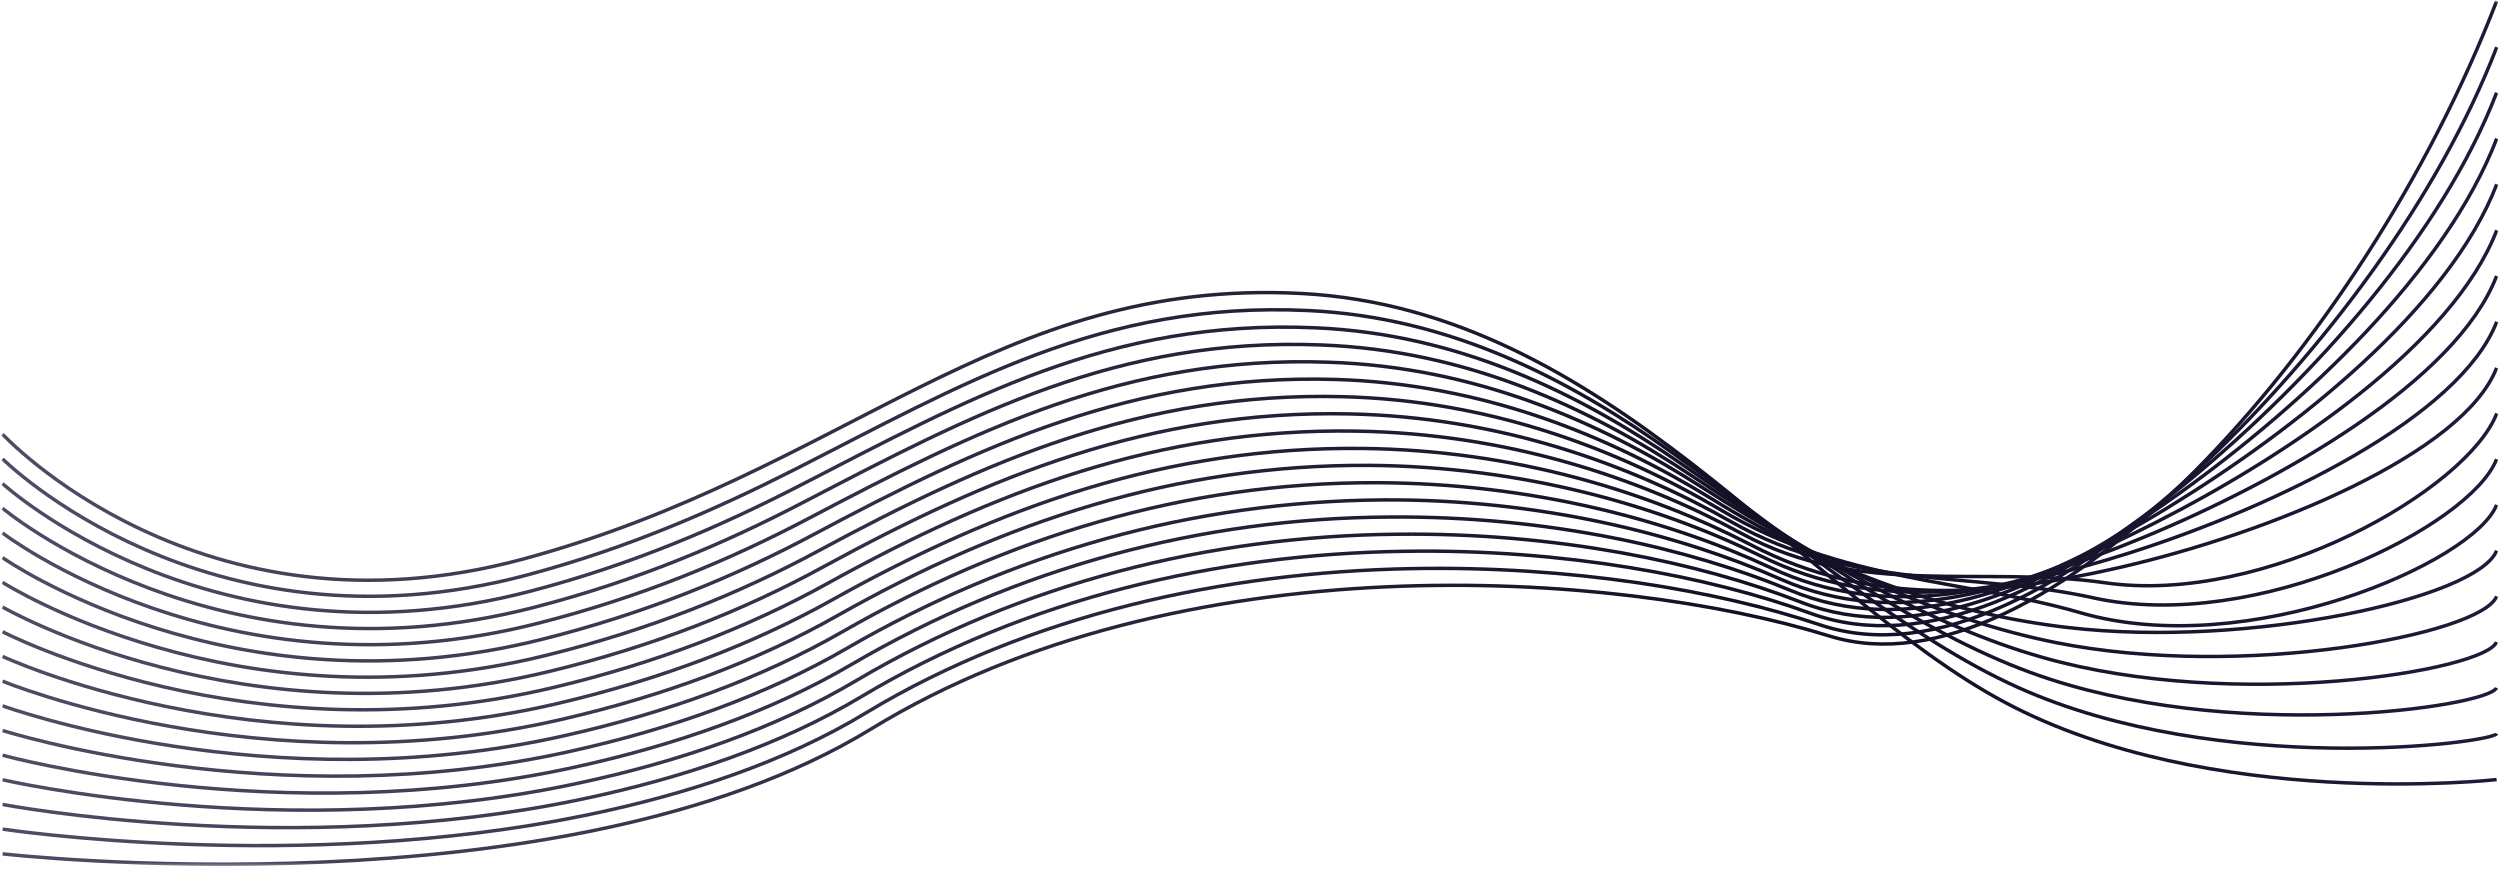 <svg xmlns="http://www.w3.org/2000/svg" xmlns:xlink="http://www.w3.org/1999/xlink" width="358" height="125" viewBox="0 0 358 125" fill="none"><defs><rect id="path_0" x="0" y="0" width="358" height="124.27" /><linearGradient id="linear_0" x1="0%" y1="50%" x2="100%" y2="50%" gradientUnits="objectBoundingBox"><stop offset="0" stop-color="#4F4D65" stop-opacity="1" /><stop offset="0.698" stop-color="#130F24" stop-opacity="1" /><stop offset="0.988" stop-color="#211938" stop-opacity="1" /></linearGradient><linearGradient id="linear_1" x1="0%" y1="50%" x2="100%" y2="50%" gradientUnits="objectBoundingBox"><stop offset="0" stop-color="#4F4D65" stop-opacity="1" /><stop offset="0.698" stop-color="#130F24" stop-opacity="1" /><stop offset="0.988" stop-color="#211938" stop-opacity="1" /></linearGradient><linearGradient id="linear_2" x1="0%" y1="50%" x2="100%" y2="50%" gradientUnits="objectBoundingBox"><stop offset="0" stop-color="#4F4D65" stop-opacity="1" /><stop offset="0.698" stop-color="#130F24" stop-opacity="1" /><stop offset="0.988" stop-color="#211938" stop-opacity="1" /></linearGradient><linearGradient id="linear_3" x1="0%" y1="50%" x2="100%" y2="50%" gradientUnits="objectBoundingBox"><stop offset="0" stop-color="#4F4D65" stop-opacity="1" /><stop offset="0.698" stop-color="#130F24" stop-opacity="1" /><stop offset="0.988" stop-color="#211938" stop-opacity="1" /></linearGradient><linearGradient id="linear_4" x1="0%" y1="50%" x2="100%" y2="50%" gradientUnits="objectBoundingBox"><stop offset="0" stop-color="#4F4D65" stop-opacity="1" /><stop offset="0.698" stop-color="#130F24" stop-opacity="1" /><stop offset="0.988" stop-color="#211938" stop-opacity="1" /></linearGradient><linearGradient id="linear_5" x1="0%" y1="50%" x2="100%" y2="50%" gradientUnits="objectBoundingBox"><stop offset="0" stop-color="#4F4D65" stop-opacity="1" /><stop offset="0.698" stop-color="#130F24" stop-opacity="1" /><stop offset="0.988" stop-color="#211938" stop-opacity="1" /></linearGradient><linearGradient id="linear_6" x1="0%" y1="50%" x2="100%" y2="50%" gradientUnits="objectBoundingBox"><stop offset="0" stop-color="#4F4D65" stop-opacity="1" /><stop offset="0.698" stop-color="#130F24" stop-opacity="1" /><stop offset="0.988" stop-color="#211938" stop-opacity="1" /></linearGradient><linearGradient id="linear_7" x1="0%" y1="50%" x2="100%" y2="50%" gradientUnits="objectBoundingBox"><stop offset="0" stop-color="#4F4D65" stop-opacity="1" /><stop offset="0.698" stop-color="#130F24" stop-opacity="1" /><stop offset="0.988" stop-color="#211938" stop-opacity="1" /></linearGradient><linearGradient id="linear_8" x1="0%" y1="50%" x2="100%" y2="50%" gradientUnits="objectBoundingBox"><stop offset="0" stop-color="#4F4D65" stop-opacity="1" /><stop offset="0.698" stop-color="#130F24" stop-opacity="1" /><stop offset="0.988" stop-color="#211938" stop-opacity="1" /></linearGradient><linearGradient id="linear_9" x1="0%" y1="50%" x2="100%" y2="50%" gradientUnits="objectBoundingBox"><stop offset="0" stop-color="#4F4D65" stop-opacity="1" /><stop offset="0.698" stop-color="#130F24" stop-opacity="1" /><stop offset="0.988" stop-color="#211938" stop-opacity="1" /></linearGradient><linearGradient id="linear_10" x1="0%" y1="50%" x2="100%" y2="50%" gradientUnits="objectBoundingBox"><stop offset="0" stop-color="#4F4D65" stop-opacity="1" /><stop offset="0.698" stop-color="#130F24" stop-opacity="1" /><stop offset="0.988" stop-color="#211938" stop-opacity="1" /></linearGradient><linearGradient id="linear_11" x1="0%" y1="50%" x2="100%" y2="50%" gradientUnits="objectBoundingBox"><stop offset="0" stop-color="#4F4D65" stop-opacity="1" /><stop offset="0.698" stop-color="#130F24" stop-opacity="1" /><stop offset="0.988" stop-color="#211938" stop-opacity="1" /></linearGradient><linearGradient id="linear_12" x1="0%" y1="50%" x2="100%" y2="50%" gradientUnits="objectBoundingBox"><stop offset="0" stop-color="#4F4D65" stop-opacity="1" /><stop offset="0.698" stop-color="#130F24" stop-opacity="1" /><stop offset="0.988" stop-color="#211938" stop-opacity="1" /></linearGradient><linearGradient id="linear_13" x1="0%" y1="50%" x2="100%" y2="50%" gradientUnits="objectBoundingBox"><stop offset="0" stop-color="#4F4D65" stop-opacity="1" /><stop offset="0.698" stop-color="#130F24" stop-opacity="1" /><stop offset="0.988" stop-color="#211938" stop-opacity="1" /></linearGradient><linearGradient id="linear_14" x1="0%" y1="50%" x2="100%" y2="50%" gradientUnits="objectBoundingBox"><stop offset="0" stop-color="#4F4D65" stop-opacity="1" /><stop offset="0.698" stop-color="#130F24" stop-opacity="1" /><stop offset="0.988" stop-color="#211938" stop-opacity="1" /></linearGradient><linearGradient id="linear_15" x1="0%" y1="50%" x2="100%" y2="50%" gradientUnits="objectBoundingBox"><stop offset="0" stop-color="#4F4D65" stop-opacity="1" /><stop offset="0.698" stop-color="#130F24" stop-opacity="1" /><stop offset="0.988" stop-color="#211938" stop-opacity="1" /></linearGradient><linearGradient id="linear_16" x1="0%" y1="50%" x2="100%" y2="50%" gradientUnits="objectBoundingBox"><stop offset="0" stop-color="#4F4D65" stop-opacity="1" /><stop offset="0.698" stop-color="#130F24" stop-opacity="1" /><stop offset="0.988" stop-color="#211938" stop-opacity="1" /></linearGradient><linearGradient id="linear_17" x1="0%" y1="50%" x2="100%" y2="50%" gradientUnits="objectBoundingBox"><stop offset="0" stop-color="#4F4D65" stop-opacity="1" /><stop offset="0.698" stop-color="#130F24" stop-opacity="1" /><stop offset="0.988" stop-color="#211938" stop-opacity="1" /></linearGradient></defs><g opacity="1" transform="translate(0 0)  rotate(0 179 62.135)"><mask id="bg-mask-0" fill="white"><use xlink:href="#path_0"></use></mask><g mask="url(#bg-mask-0)" ><g opacity="1" transform="translate(0.364 0.162)  rotate(0 178.586 61.797)"><path id="路径 1" style="stroke:url(#linear_0); stroke-width:0.5; stroke-opacity:100; stroke-dasharray:0 0" transform="translate(0 41.735)  rotate(0 178.576 35.184)" d="M0,20.28C0,20.28 28.15,50.71 74.54,38.16C120.94,25.61 142.25,-2.15 186,0.13C229.75,2.42 257.51,43.11 286.79,58.71C316.07,74.31 357.15,69.74 357.15,69.74 " /><path id="路径 2" style="stroke:url(#linear_1); stroke-width:0.5; stroke-opacity:100; stroke-dasharray:0 0" transform="translate(0 44.199)  rotate(0 178.586 31.388)" d="M0,21.35C0,21.35 29.04,50.29 75.11,37.98C89.86,34.04 102.2,28.56 113.44,22.87C137.42,10.7 157.37,-1.3 186.97,0.11C207.22,1.06 224.21,9.85 239.21,20.54C256.85,33.15 272.73,46.93 288.59,54.07C317.43,67.06 356.65,62.05 357.17,60.69 " /><path id="路径 3" style="stroke:url(#linear_2); stroke-width:0.5; stroke-opacity:100; stroke-dasharray:0 0" transform="translate(0 46.679)  rotate(0 178.566 27.771)" d="M0,22.41C0,22.41 29.95,49.83 75.65,37.8C90.4,33.94 102.85,28.51 114.13,22.71C138.07,10.4 158.54,-1.19 187.94,0.1C208.39,0.95 225.65,9.39 240.58,19.7C258.14,31.84 274.43,43.6 290.35,49.44C318.64,59.85 356.1,54.37 357.13,51.65 " /><path id="路径 4" style="stroke:url(#linear_3); stroke-width:0.5; stroke-opacity:100; stroke-dasharray:0 0" transform="translate(0 49.159)  rotate(0 178.566 24.332)" d="M0,23.46C0,23.46 30.84,49.39 76.2,37.63C90.93,33.83 103.5,28.45 114.79,22.55C138.7,10.11 159.71,-1.09 188.91,0.08C209.54,0.85 227.08,8.96 241.97,18.86C259.45,30.52 276.06,40.26 292.13,44.82C319.75,52.68 355.56,46.7 357.13,42.62 " /><path id="路径 5" style="stroke:url(#linear_4); stroke-width:0.5; stroke-opacity:100; stroke-dasharray:0 0" transform="translate(0 51.64)  rotate(0 178.576 21.106)" d="M0,24.52C0,24.52 31.74,48.95 76.76,37.43C91.5,33.69 104.16,28.38 115.5,22.4C139.38,9.83 160.93,-0.96 189.92,0.07C210.73,0.74 228.56,8.49 243.41,18.01C260.81,29.21 277.68,36.93 293.95,40.2C320.78,45.59 355.07,39.03 357.15,33.59 " /><path id="路径 6" style="stroke:url(#linear_5); stroke-width:0.5; stroke-opacity:100; stroke-dasharray:0 0" transform="translate(0 54.125)  rotate(0 178.576 20.179)" d="M0,25.57C0,25.57 32.63,48.5 77.31,37.25C92.02,33.57 104.83,28.3 116.17,22.24C140.01,9.53 162.1,-0.8 190.87,0.05C211.87,0.68 229.95,8.03 244.78,17.16C262.08,27.89 279.15,33.63 295.72,35.57C321.69,38.6 354.54,31.35 357.15,24.56 " /><path id="路径 7" style="stroke:url(#linear_6); stroke-width:0.5; stroke-opacity:100; stroke-dasharray:0 0" transform="translate(0 56.603)  rotate(0 178.576 20.105)" d="M0,26.63C0,26.63 33.54,48.07 77.88,37.07C92.57,33.46 105.5,28.24 116.87,22.1C140.68,9.25 163.31,-0.67 191.86,0.04C213.06,0.56 231.41,7.59 246.2,16.34C263.41,26.59 281.28,26.24 297.52,30.97C321.55,37.96 354.02,23.7 357.15,15.53 " /><path id="路径 8" style="stroke:url(#linear_7); stroke-width:0.5; stroke-opacity:100; stroke-dasharray:0 0" transform="translate(0 59.079)  rotate(0 178.576 20.028)" d="M0,27.69C0,27.69 34.43,47.61 78.42,36.88C93.11,33.33 106.15,28.17 117.54,21.93C141.3,8.96 164.48,-0.56 192.83,0.03C214.21,0.47 232.84,7.14 247.59,15.5C264.73,25.28 282.41,22.6 299.3,26.35C322.76,31.57 353.49,16.03 357.15,6.51 " /><path id="路径 9" style="stroke:url(#linear_8); stroke-width:0.5; stroke-opacity:100; stroke-dasharray:0 0" transform="translate(0 59.044)  rotate(0 178.586 21.219)" d="M0,31.26C0,31.26 35.34,49.69 78.97,39.22C93.64,35.73 106.79,30.63 118.23,24.29C141.95,11.17 165.67,2.06 193.82,2.53C215.38,2.87 234.3,9.19 249.01,17.18C266.06,26.49 283.44,21.7 301.1,24.25C324.05,27.54 352.99,10.85 357.17,0 " /><path id="路径 10" style="stroke:url(#linear_9); stroke-width:0.5; stroke-opacity:100; stroke-dasharray:0 0" transform="translate(0 52.517)  rotate(0 178.576 25.661)" d="M0,41.32C0,41.32 36.23,58.26 79.53,48.05C94.2,44.62 107.46,39.58 118.92,33.16C142.62,19.92 166.87,11.21 194.79,11.54C216.53,11.78 235.73,17.78 250.4,25.36C267.35,34.19 284.81,32.75 302.88,28.65C324.82,23.66 352.44,12.2 357.15,0 " /><path id="路径 11" style="stroke:url(#linear_10); stroke-width:0.5; stroke-opacity:100; stroke-dasharray:0 0" transform="translate(0 45.909)  rotate(0 178.586 30.145)" d="M0,51.47C0,51.47 37.14,66.9 80.08,56.94C94.73,53.57 108.11,48.58 119.58,42.07C143.26,28.69 168.06,20.39 195.78,20.57C217.73,20.73 237.18,26.37 251.81,33.56C268.69,41.93 286.27,38.92 304.67,33.08C325.65,26.41 351.94,13.58 357.17,0 " /><path id="路径 12" style="stroke:url(#linear_11); stroke-width:0.5; stroke-opacity:100; stroke-dasharray:0 0" transform="translate(0 39.362)  rotate(0 178.576 34.612)" d="M0,61.55C0,61.55 38.03,75.49 80.62,65.79C95.25,62.5 108.75,57.55 120.27,50.94C143.89,37.42 169.23,29.52 196.73,29.6C218.86,29.66 238.6,34.96 253.19,41.77C269.98,49.67 287.72,45.2 306.45,37.48C326.5,29.22 351.41,14.93 357.15,0 " /><path id="路径 13" style="stroke:url(#linear_12); stroke-width:0.5; stroke-opacity:100; stroke-dasharray:0 0" transform="translate(0 32.815)  rotate(0 178.586 39.084)" d="M0,71.63C0,71.63 38.94,84.06 81.19,74.64C95.82,71.41 109.44,66.52 120.96,59.83C144.54,46.19 170.42,38.8 197.72,38.61C220.03,38.47 240.05,43.52 254.6,49.95C271.29,57.37 289.32,51.55 308.25,41.89C327.47,32.11 350.89,16.29 357.17,0 " /><path id="路径 14" style="stroke:url(#linear_13); stroke-width:0.5; stroke-opacity:100; stroke-dasharray:0 0" transform="translate(0 26.228)  rotate(0 178.586 43.59)" d="M0,81.76C0,81.76 39.83,92.69 81.74,83.51C96.34,80.34 110.09,75.51 121.64,68.72C145.18,54.94 171.61,47.77 198.71,47.65C221.2,47.47 241.51,52.13 256.02,58.15C272.63,65.11 290.99,57.97 310.05,46.31C328.52,35.02 350.38,17.66 357.17,0 " /><path id="路径 15" style="stroke:url(#linear_14); stroke-width:0.5; stroke-opacity:100; stroke-dasharray:0 0" transform="translate(0 19.681)  rotate(0 178.586 48.086)" d="M0,91.82C0,91.82 40.74,101.26 82.3,92.34C96.91,89.23 110.75,84.46 122.33,77.57C145.85,63.67 172.81,56.9 199.68,56.66C222.37,56.38 242.94,60.7 257.41,66.34C273.94,72.82 292.75,64.42 311.83,50.72C329.65,37.93 349.86,19.01 357.17,0 " /><path id="路径 16" style="stroke:url(#linear_15); stroke-width:0.5; stroke-opacity:100; stroke-dasharray:0 0" transform="translate(0 13.114)  rotate(0 178.576 52.623)" d="M0,101.92C0,101.92 41.63,109.86 82.85,101.19C97.44,98.14 111.4,93.42 123.02,86.46C146.5,72.42 174,66.06 200.67,65.67C223.55,65.29 244.4,69.27 258.81,74.52C275.25,80.52 294.61,70.88 313.61,55.12C330.86,40.82 349.31,20.37 357.15,0 " /><path id="路径 17" style="stroke:url(#linear_16); stroke-width:0.5; stroke-opacity:100; stroke-dasharray:0 0" transform="translate(0 6.587)  rotate(0 178.586 57.173)" d="M0,111.98C0,111.98 42.53,118.43 83.39,110.02C97.98,107.03 112.05,102.37 123.68,95.31C147.14,81.15 175.19,75.19 201.64,74.68C224.7,74.22 245.83,77.86 260.2,82.71C276.55,88.24 296.53,77.37 315.4,59.53C332.16,43.67 348.81,21.72 357.17,0 " /><path id="路径 18" style="stroke:url(#linear_17); stroke-width:0.5; stroke-opacity:100; stroke-dasharray:0 0" transform="translate(0 0)  rotate(0 178.576 61.797)" d="M0,122.11C0,122.11 80.26,131.24 124.37,104.23C168.48,77.21 231.08,81.41 261.59,90.91C292.11,100.43 338.14,49.45 357.15,0 " /></g></g></g></svg>
